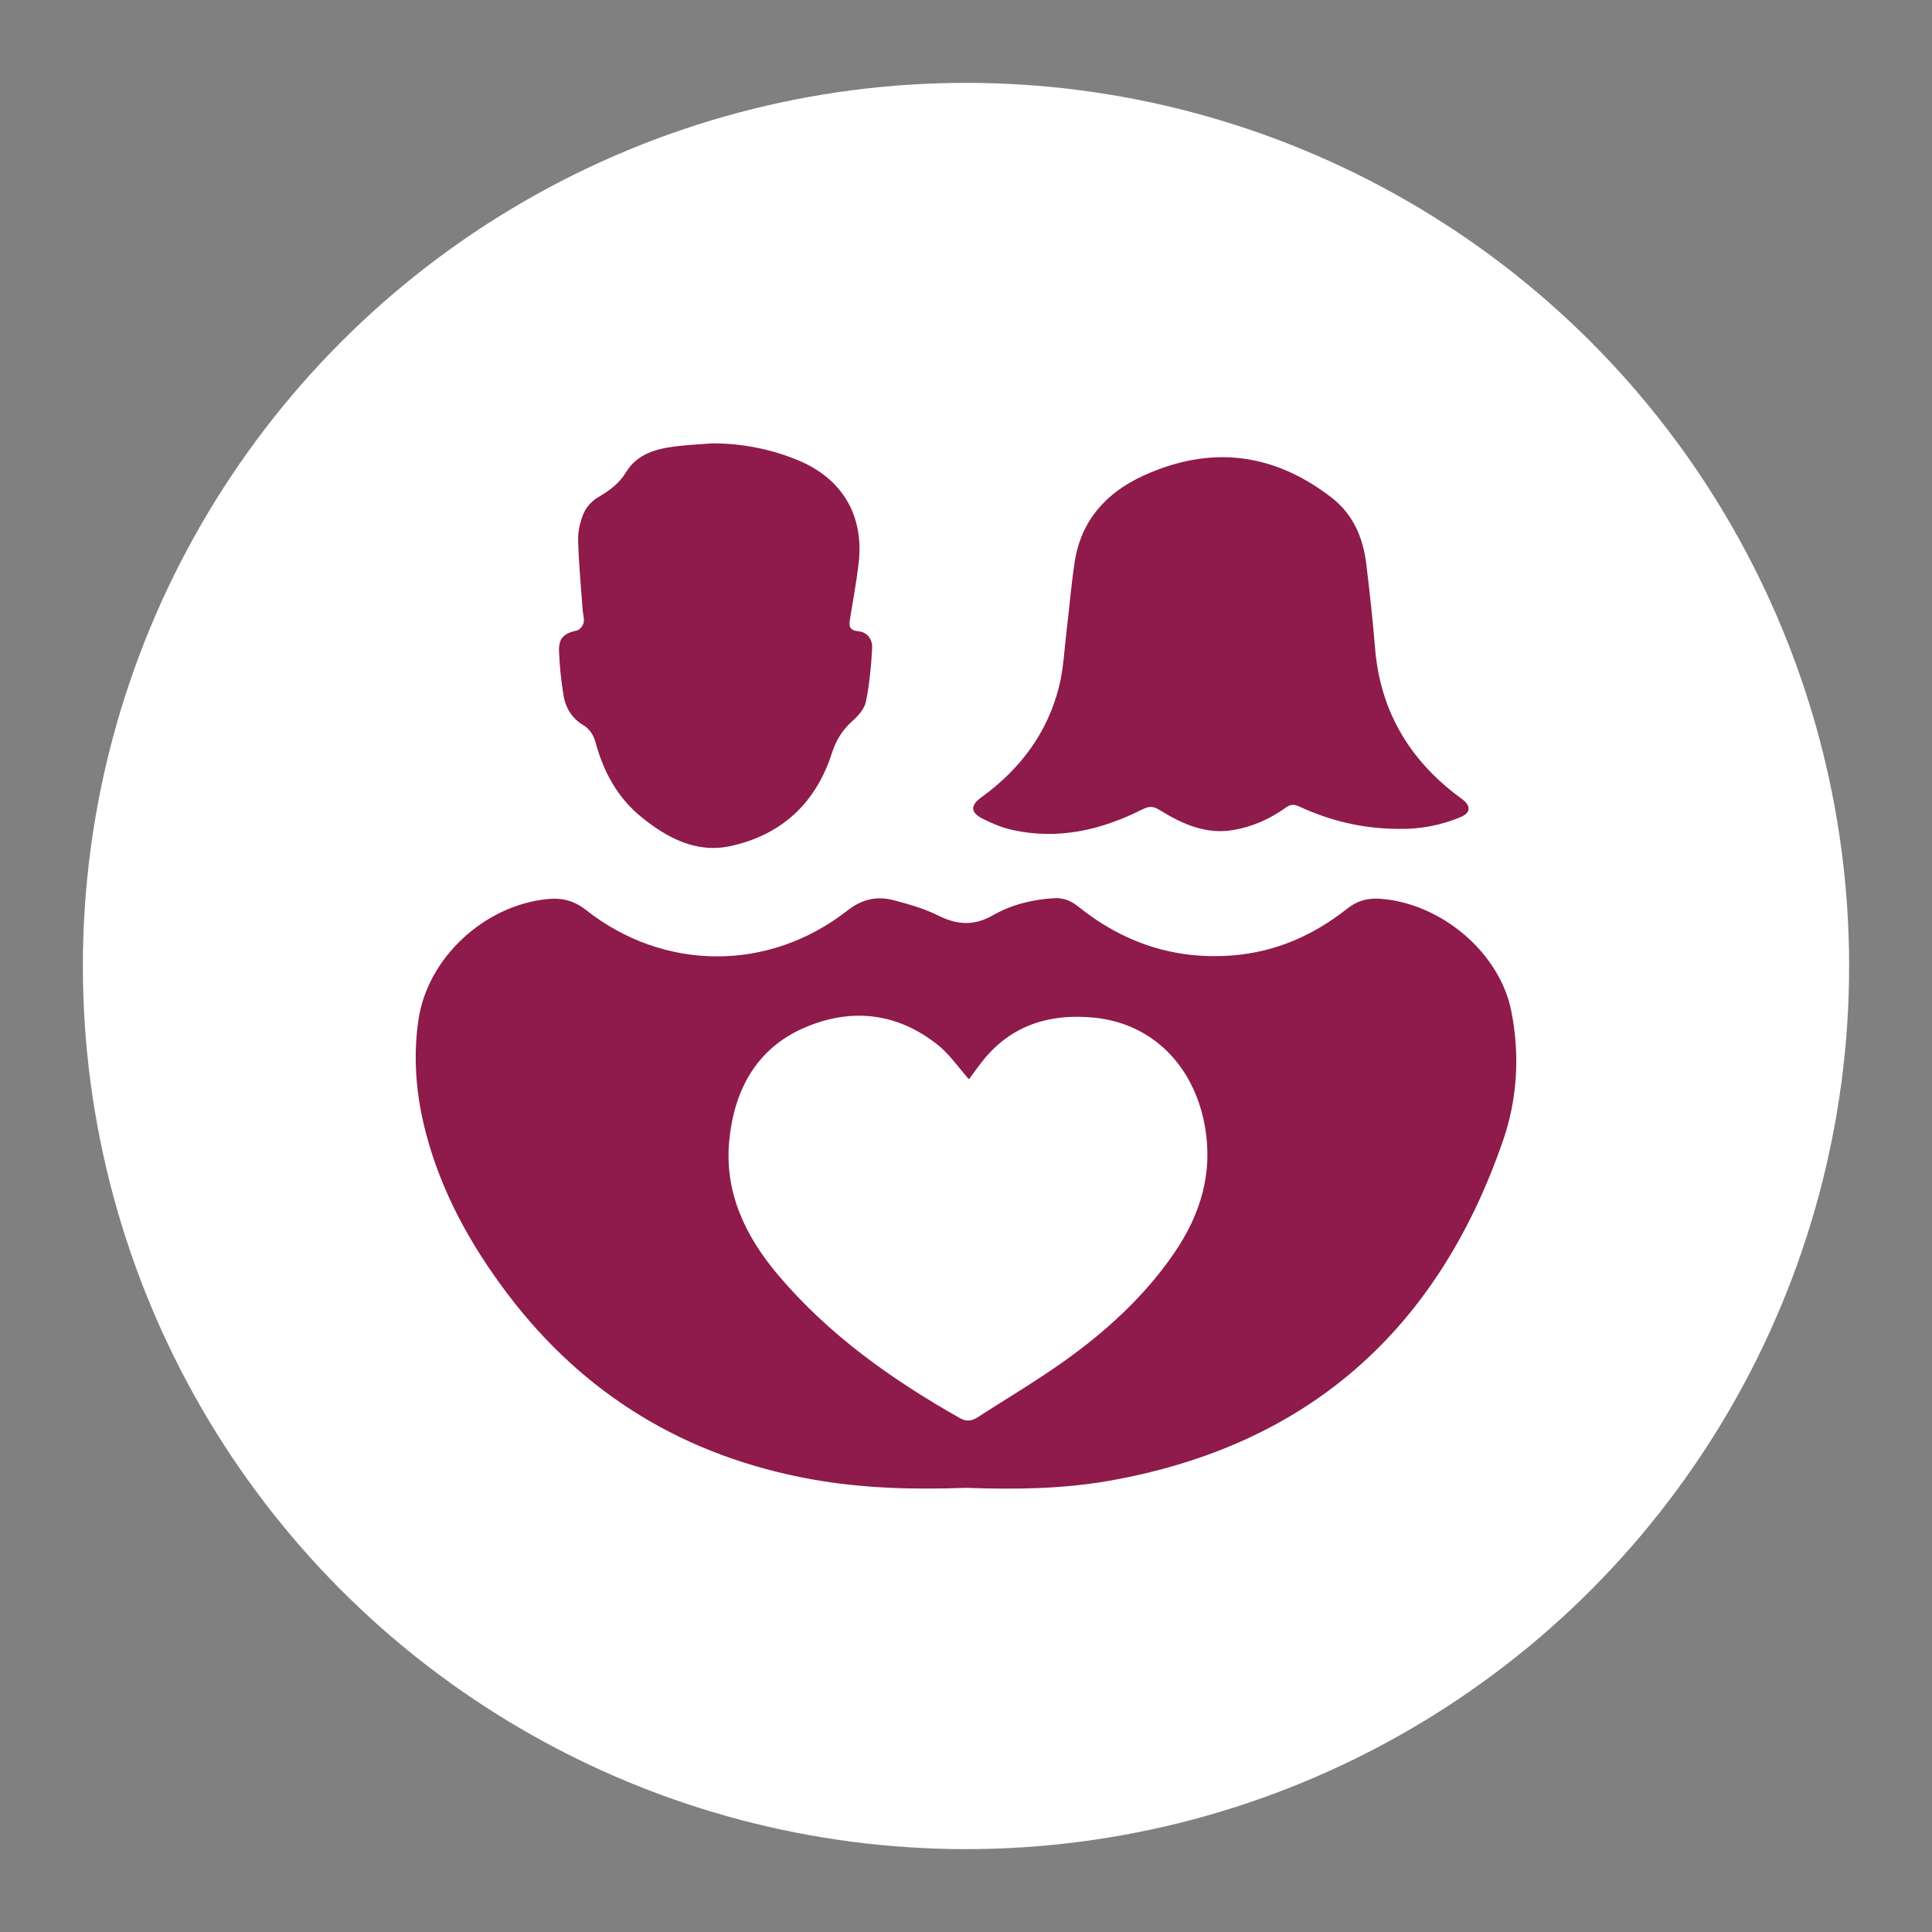 <?xml version="1.0" encoding="utf-8"?>
<!-- Generator: Adobe Illustrator 24.1.1, SVG Export Plug-In . SVG Version: 6.00 Build 0)  -->
<svg version="1.1" id="Ñëîé_1" xmlns="http://www.w3.org/2000/svg" xmlns:xlink="http://www.w3.org/1999/xlink" x="0px" y="0px"
	 viewBox="0 0 1200 1200" style="enable-background:new 0 0 1200 1200;" xml:space="preserve">
<rect x="0" y="0" width="1200" height="1200" fill="#808080" stroke="none"/>
<style type="text/css">
	.st0{fill:#FFFFFF;}
	.st1{fill:#8F1A4C;}
</style>
<circle class="st0" cx="600" cy="600" r="548.53"/>
<g>
	<path class="st1" d="M600.05,924.13c-32.28,1.16-64.53,0.4-96.35-5.39c-77.72-14.13-141.07-52.19-188.77-115.49
		c-22.7-30.13-40.76-62.7-50.39-99.5c-6.08-23.23-8.15-46.78-4.59-70.57c5.72-38.24,40.68-70.58,79.55-74.7
		c9.4-1,16.89,0.76,24.54,6.79c48.31,38.07,113.42,38.53,162.26,0.31c9.29-7.27,18.53-9.15,29.02-6.39
		c9.45,2.49,19.04,5.27,27.73,9.61c11.58,5.77,22.14,6.29,33.48-0.21c11.71-6.71,24.64-9.89,38.12-10.7
		c5.66-0.34,10.41,1.46,14.89,5.06c28.28,22.77,60.41,33.5,96.86,30.41c26.42-2.24,49.61-12.6,70.15-28.81
		c6.8-5.36,13.52-6.98,21.88-6.23c37.59,3.36,73.17,33.72,80.29,69.81c5.33,27.03,3.8,54.26-5.09,80.09
		c-40.59,117.92-121.45,189.97-245.24,211.62C659.21,924.94,629.62,925.17,600.05,924.13z M601.84,670.36
		c-6.65-7.47-12.06-15.54-19.3-21.31c-25.41-20.28-54.22-23.27-83.32-10.54c-29.61,12.95-43.24,38.87-46.26,69.79
		c-3.15,32.24,9.98,59.58,30.35,83.65c31.61,37.35,70.85,65.11,113.11,88.98c3.91,2.21,7.3,1.62,10.79-0.63
		c17.82-11.49,36.11-22.31,53.37-34.58c26.22-18.64,49.9-40.14,68.34-66.85c16.66-24.12,24.75-50.17,19.36-79.8
		c-6.73-37.03-32.35-63.21-68.24-66.94c-26.65-2.77-50.64,3.83-68.59,25.45C607.92,661.82,604.79,666.41,601.84,670.36z"/>
	<path class="st1" d="M869.24,514.84c-23.11-0.01-43.17-5.14-62.33-13.92c-3.25-1.49-5.42-1.37-8.32,0.72
		c-9.84,7.07-20.81,11.93-32.74,13.93c-16.83,2.82-31.47-3.72-45.3-12.28c-3.8-2.35-6.37-2.89-10.74-0.69
		c-25.6,12.92-52.48,19.25-81.13,12.87c-6.31-1.41-12.5-3.99-18.3-6.93c-7.68-3.89-7.83-8.24-0.89-13.27
		c24.14-17.48,41.19-40.06,48.39-69.16c2.66-10.77,3.15-22.08,4.48-33.17c1.75-14.55,2.93-29.17,5.11-43.65
		c3.9-25.95,19.55-43.26,42.67-53.83c41.49-18.97,80.61-14.42,116.83,13.53c13.55,10.46,19.69,24.97,21.67,41.42
		c2.07,17.22,4,34.48,5.39,51.76c3.13,39.01,21.05,69.53,52.15,92.73c0.93,0.69,1.92,1.31,2.8,2.06c4.74,4.07,4.22,7.99-1.54,10.44
		C894.64,512.87,881.2,515.05,869.24,514.84z"/>
	<path class="st1" d="M442.61,275.38c18.03,0,35.33,3.37,52.01,10.04c28.4,11.37,42.36,34.65,38.65,65.02
		c-1.4,11.47-3.52,22.86-5.37,34.27c-0.68,4.21-0.2,6.91,5.17,7.37c5.94,0.51,8.93,5.35,8.64,10.59
		c-0.61,11.11-1.64,22.3-3.87,33.17c-0.91,4.43-4.8,8.79-8.39,12c-6.25,5.58-10.14,11.82-12.76,19.98
		c-9.92,30.95-31.24,50.8-62.94,57.69c-21.22,4.61-39.32-5.01-55.35-17.99c-14.72-11.92-23.46-27.95-28.38-46.05
		c-1.35-4.95-3.63-8.63-8.1-11.33c-6.63-4.01-10.57-10.39-11.83-17.81c-1.54-9.09-2.49-18.33-2.86-27.54
		c-0.34-8.48,2.92-11.39,11.21-13.22c1.69-0.37,3.67-2.95,4.07-4.82c0.53-2.51-0.43-5.31-0.63-8c-1.02-14.39-2.43-28.78-2.8-43.19
		c-0.14-5.61,1.25-11.63,3.48-16.81c1.68-3.91,5.24-7.75,8.96-9.91c6.98-4.06,13.06-8.52,17.36-15.59
		c6.77-11.12,18.17-14.36,30.09-15.92C426.81,276.31,434.73,276,442.61,275.38z"/>
</g>
</svg>
